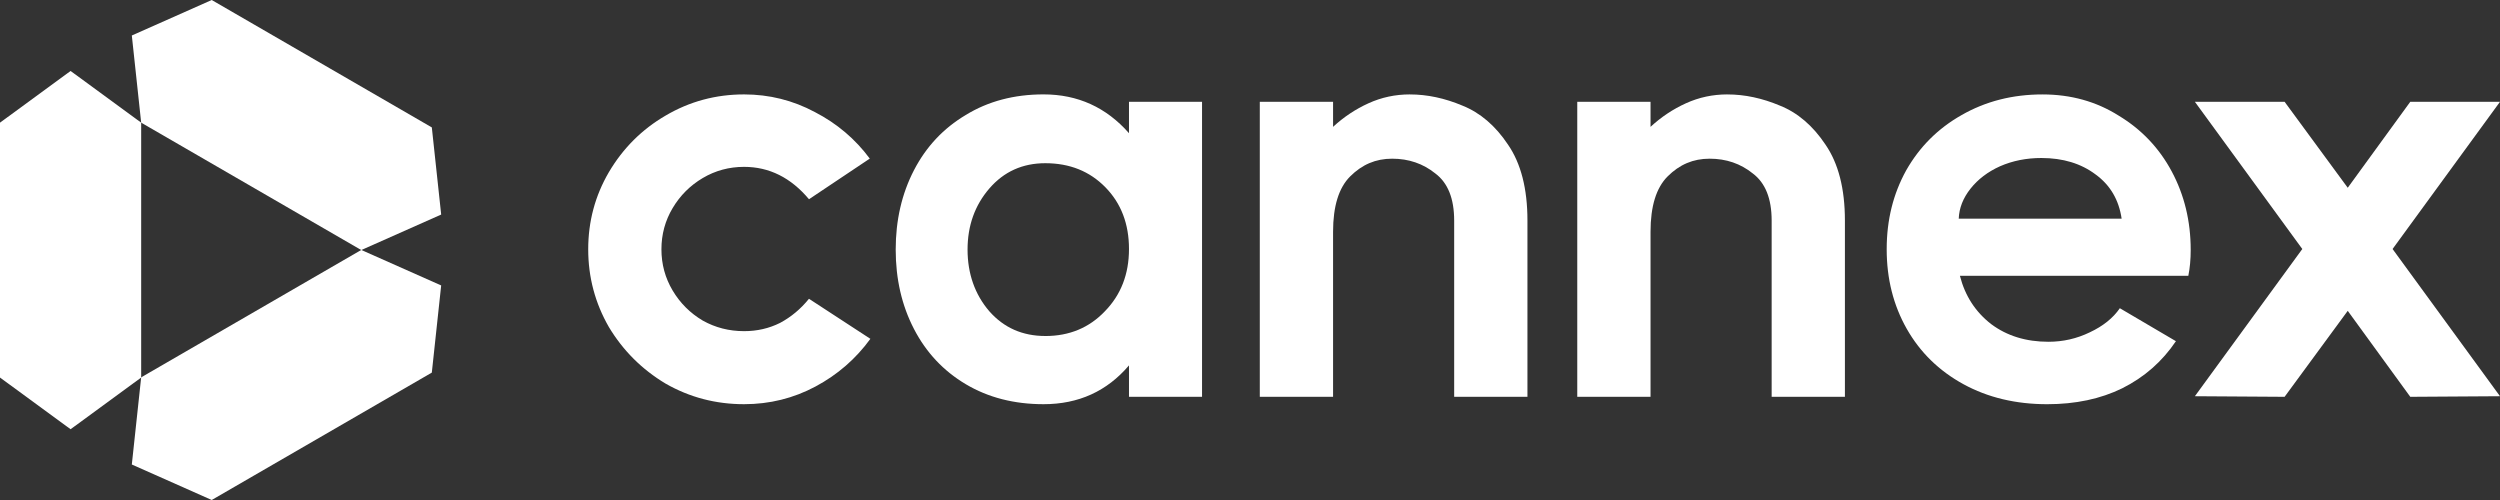 <svg width="880" height="176" viewBox="0 0 880 176" fill="none" xmlns="http://www.w3.org/2000/svg">
<rect x="0" y="0" width="880" height="176" fill="#333333" stroke="none"/>
<g clip-path="url(#clip0_11_500)">
<path d="M0 132.896V43.176L24.847 24.982L49.694 43.176V132.896L24.847 151.089L0 132.896Z" fill="white"/>
<path d="M127.167 88.019L49.694 43.176L46.401 12.495L74.528 0L152.001 44.85L155.294 75.525L127.167 88.019Z" fill="white"/>
<path d="M127.167 87.981L49.694 132.824L46.401 163.505L74.528 176L152.001 131.156L155.294 100.475L127.167 87.981Z" fill="white"/>
<path d="M306.376 119.266C301.251 126.315 294.813 131.91 287.048 136.058C279.296 140.199 270.911 142.276 261.91 142.276C251.939 142.276 242.725 139.861 234.274 135.019C225.966 130.041 219.314 123.414 214.325 115.119C209.479 106.687 207.052 97.568 207.052 87.754C207.052 77.94 209.479 68.892 214.325 60.597C219.308 52.166 225.959 45.533 234.274 40.697C242.718 35.719 251.939 33.233 261.91 33.233C270.775 33.233 279.089 35.303 286.841 39.451C294.593 43.456 301.038 48.914 306.162 55.827L284.764 70.132C278.391 62.532 270.775 58.735 261.91 58.735C256.649 58.735 251.803 60.046 247.364 62.668C242.932 65.29 239.399 68.821 236.772 73.241C234.138 77.661 232.825 82.503 232.825 87.754C232.825 93.005 234.138 97.841 236.772 102.267C239.405 106.687 242.932 110.212 247.364 112.841C251.796 115.326 256.643 116.566 261.91 116.566C266.478 116.566 270.704 115.599 274.579 113.665C278.455 111.594 281.846 108.758 284.758 105.169L306.369 119.266V119.279L306.376 119.266Z" fill="white"/>
<path d="M397.404 35.828H423.118V139.678H397.404V128.618C389.665 137.718 379.636 142.275 367.335 142.275C356.969 142.275 347.839 139.925 339.958 135.239C332.077 130.553 325.995 124.068 321.711 115.786C317.421 107.504 315.286 98.197 315.286 87.857C315.286 77.518 317.428 68.197 321.711 59.922C325.995 51.639 332.077 45.162 339.958 40.469C347.839 35.64 356.963 33.226 367.335 33.226C379.364 33.226 389.387 37.776 397.404 46.882V35.822V35.828ZM367.956 118.279C376.394 118.279 383.369 115.384 388.902 109.588C394.57 103.792 397.404 96.483 397.404 87.656C397.404 78.829 394.641 71.585 389.109 65.932C383.576 60.279 376.524 57.449 367.956 57.449C359.939 57.449 353.372 60.415 348.254 66.341C343.135 72.267 340.579 79.445 340.579 87.857C340.579 96.269 343.135 103.649 348.254 109.581C353.372 115.378 359.933 118.272 367.956 118.272V118.279Z" fill="white"/>
<path d="M496.275 33.239C502.376 33.239 508.543 34.55 514.781 37.178C521.018 39.671 526.363 44.234 530.795 50.874C535.376 57.514 537.661 66.438 537.661 77.641V139.685H511.869V77.641C511.869 69.898 509.656 64.361 505.217 61.044C500.921 57.585 495.854 55.858 490.037 55.858C484.22 55.858 479.432 57.935 475.271 62.083C471.246 66.094 469.241 72.598 469.241 81.587V139.685H443.449V35.828H469.241V44.649C472.987 41.19 477.141 38.425 481.716 36.348C486.291 34.271 491.144 33.232 496.275 33.232V33.239Z" fill="white"/>
<path d="M608.028 33.239C614.13 33.239 620.297 34.55 626.534 37.178C632.772 39.671 638.11 44.234 642.549 50.874C647.124 57.514 649.408 66.438 649.408 77.641V139.685H623.622V77.641C623.622 69.898 621.403 64.361 616.964 61.044C612.668 57.585 607.608 55.858 601.784 55.858C595.961 55.858 591.179 57.935 587.018 62.083C582.994 66.094 580.988 72.598 580.988 81.587V139.685H555.196V35.828H580.988V44.649C584.728 41.19 588.882 38.425 593.463 36.348C598.038 34.271 602.891 33.232 608.022 33.232L608.028 33.239Z" fill="white"/>
<path d="M718.973 33.239C728.944 33.239 737.88 35.724 745.774 40.703C753.804 45.545 760.042 52.1 764.474 60.395C768.907 68.69 771.126 77.875 771.126 87.968C771.126 91.284 770.848 94.328 770.291 97.087H689.888C691.687 104.136 695.355 109.796 700.894 114.086C706.433 118.227 713.149 120.304 721.05 120.304C726.175 120.304 731.021 119.2 735.589 116.987C740.3 114.78 743.826 111.937 746.182 108.491L765.924 120.096C761.077 127.281 754.775 132.805 747.017 136.68C739.401 140.412 730.601 142.281 720.629 142.281C709.552 142.281 699.71 139.932 691.124 135.232C682.537 130.533 675.885 124.042 671.175 115.747C666.471 107.452 664.115 98.125 664.115 87.76C664.115 77.394 666.399 68.275 670.968 59.98C675.678 51.685 682.188 45.188 690.502 40.495C698.947 35.653 708.439 33.239 718.967 33.239H718.973ZM746.816 76.979C745.845 70.346 742.798 65.166 737.673 61.427C732.548 57.559 726.181 55.618 718.559 55.618C713.292 55.618 708.445 56.585 704.02 58.52C699.723 60.454 696.261 63.083 693.628 66.399C691.001 69.716 689.616 73.24 689.474 76.972H746.822L746.816 76.979Z" fill="white"/>
<path d="M848.417 35.828H880L842.186 87.65L880 139.471L848.417 139.678L826.404 109.413L804.178 139.678L772.595 139.471L810.409 87.65L772.595 35.828H804.178L826.404 66.094L848.417 35.828Z" fill="white"/>
</g>
<defs>
<clipPath id="clip0_11_500">
<rect width="880" height="176" fill="white"/>
</clipPath>
</defs>
</svg>
